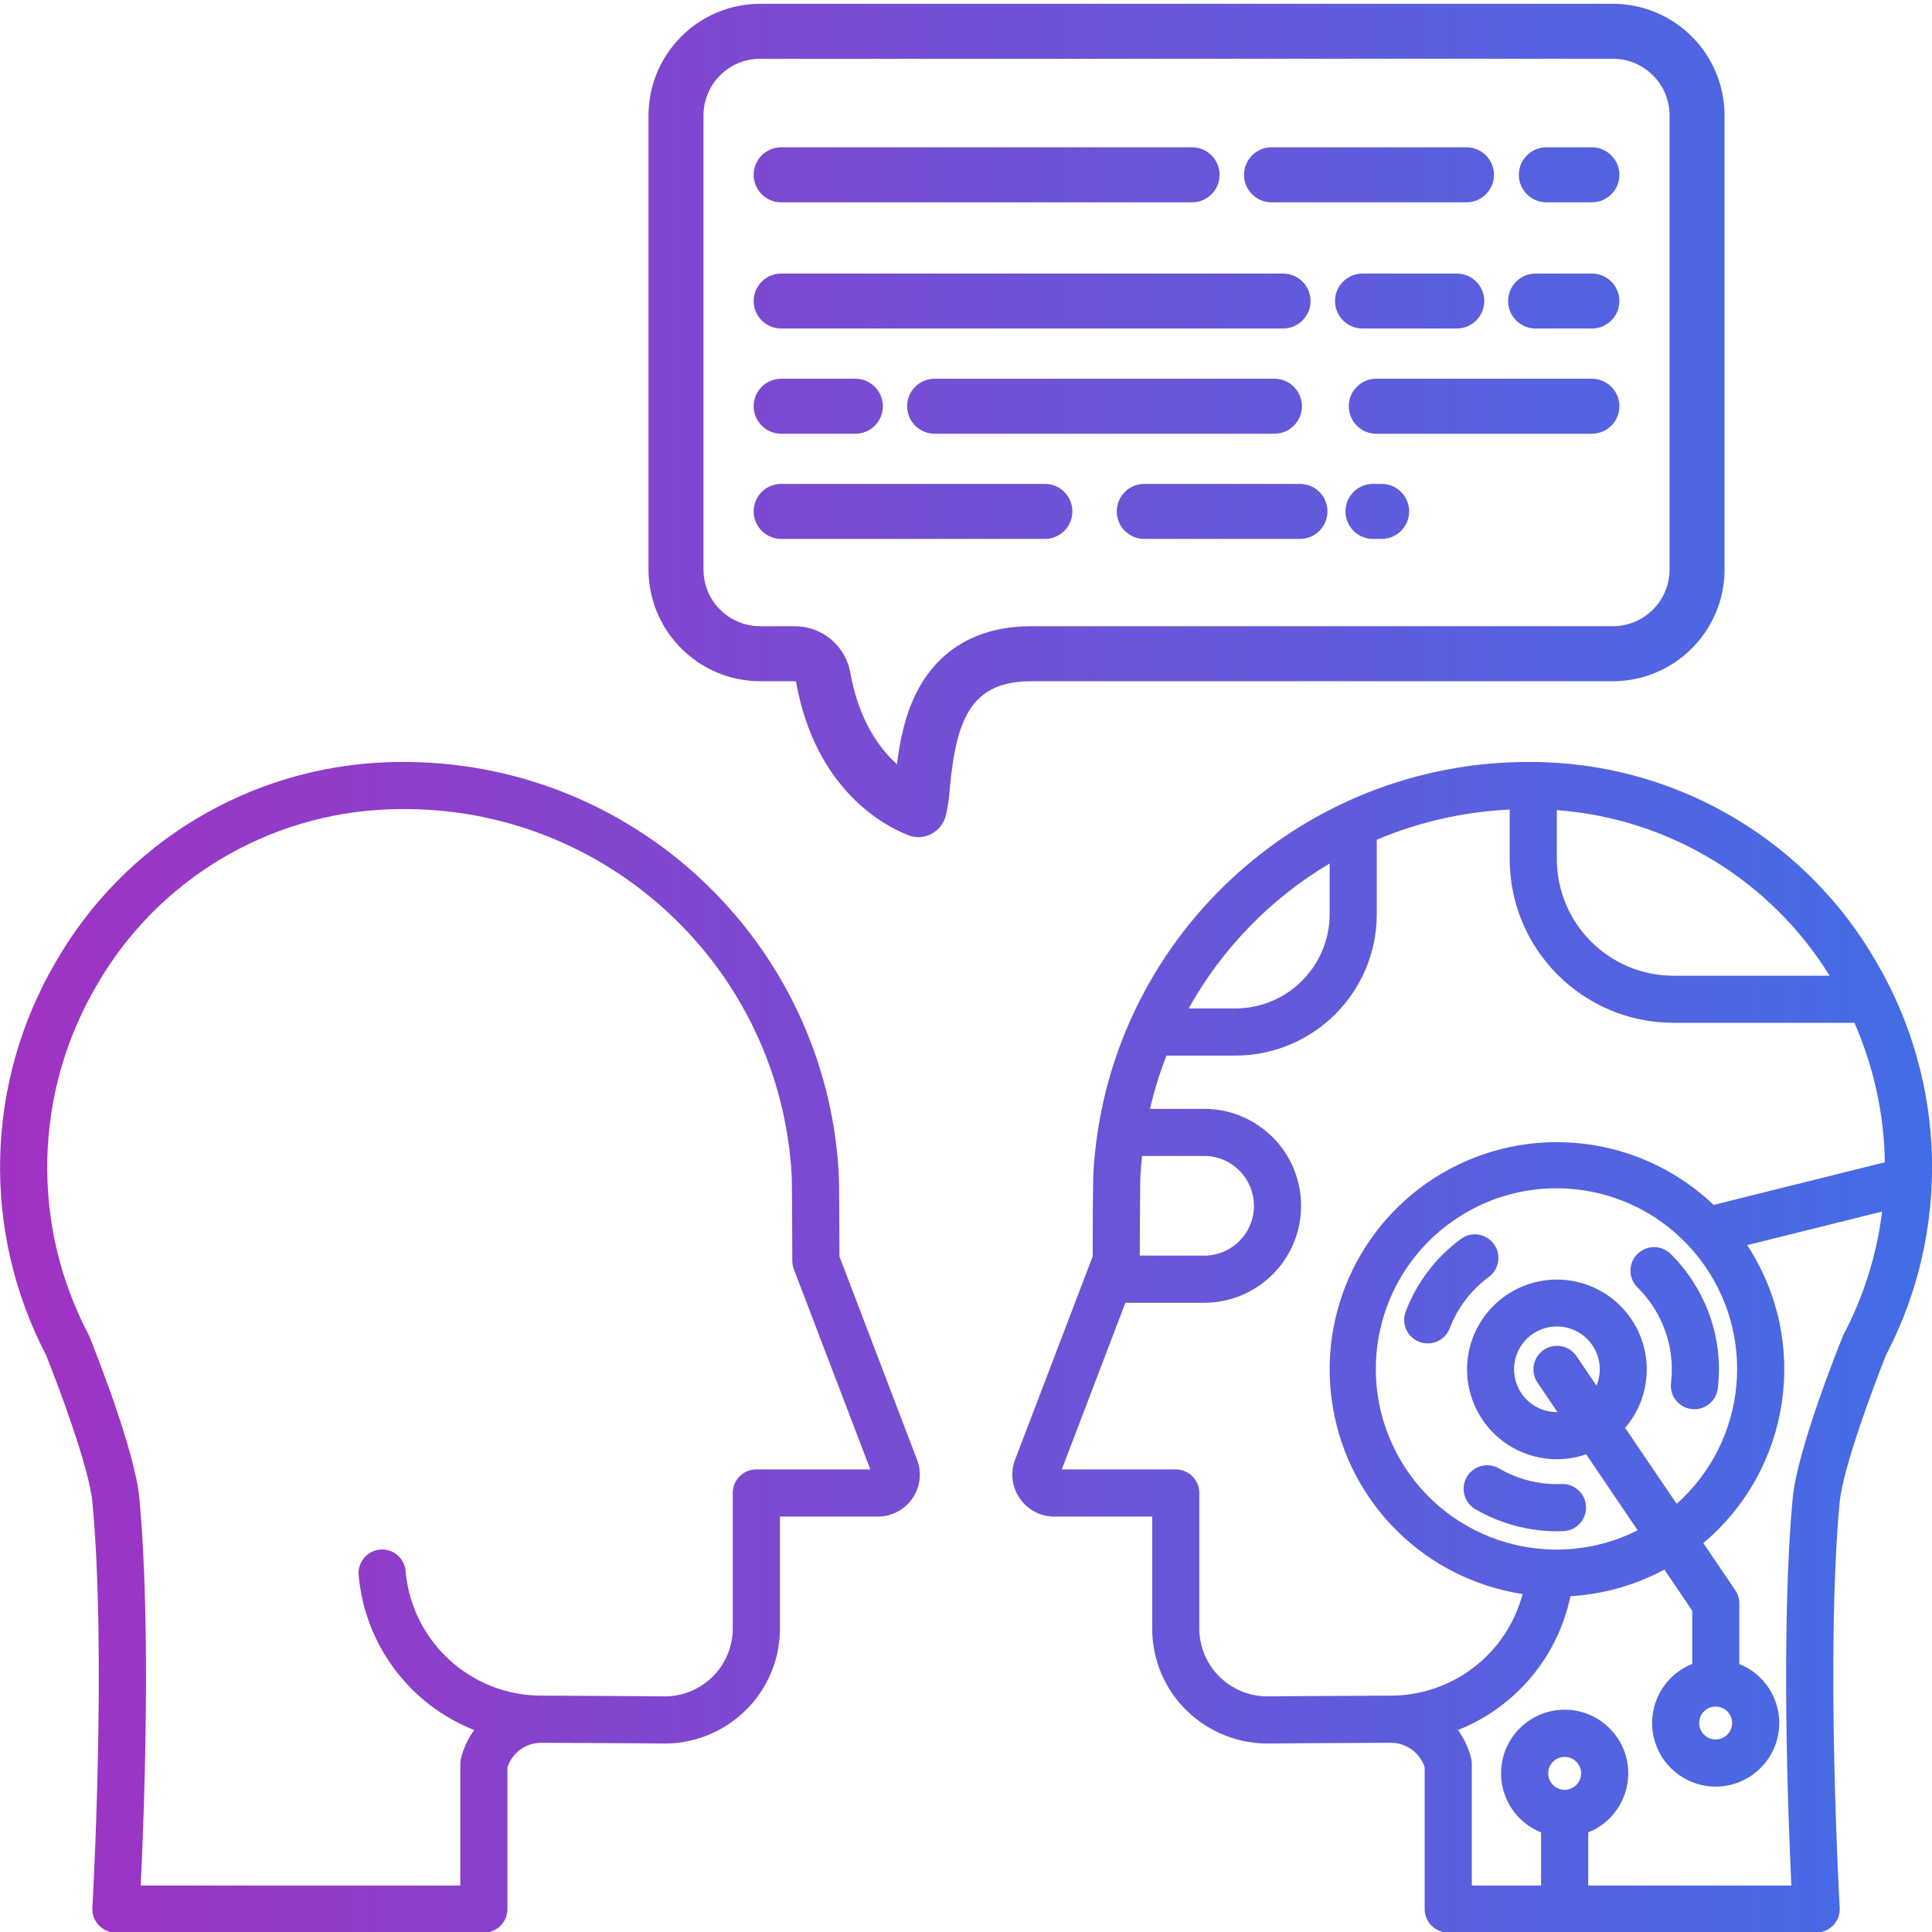 <svg width="32" height="32" viewBox="0 0 32 32" fill="none" xmlns="http://www.w3.org/2000/svg">
<g clip-path="url(#clip0)">
<path d="M25.586 12.625C25.524 12.623 25.462 12.621 25.4 12.621C25.399 12.621 25.398 12.621 25.396 12.621H25.395C21.533 12.579 18.322 15.585 18.109 19.441C18.102 19.56 18.099 20.489 18.098 20.811L16.813 24.177C16.731 24.391 16.76 24.63 16.89 24.818C17.019 25.006 17.233 25.119 17.461 25.119H19.084V26.97C19.082 27.487 19.291 27.982 19.663 28.34C20.034 28.698 20.534 28.892 21.049 28.878C21.094 28.876 21.412 28.873 23.035 28.866H23.037C23.292 28.866 23.518 29.029 23.597 29.271V31.62C23.597 31.835 23.772 32.01 23.988 32.01H30.082C30.189 32.01 30.292 31.966 30.366 31.888C30.439 31.81 30.478 31.704 30.471 31.597C30.469 31.556 30.235 27.413 30.47 24.885C30.524 24.313 31.037 22.946 31.239 22.444C32.31 20.39 32.249 17.929 31.077 15.931C29.94 13.954 27.864 12.705 25.586 12.625ZM30.304 16.161H27.72C26.652 16.161 25.786 15.295 25.786 14.226V13.418C27.644 13.556 29.324 14.576 30.304 16.161ZM22.023 14.302V15.139C22.023 16.003 21.323 16.703 20.459 16.703H19.688C20.241 15.711 21.046 14.882 22.023 14.302ZM18.916 19.146H19.944C20.4 19.146 20.769 19.516 20.769 19.972C20.769 20.428 20.4 20.797 19.944 20.797H18.878C18.88 20.203 18.884 19.565 18.888 19.486C18.895 19.372 18.904 19.259 18.916 19.146ZM21.025 28.097C20.72 28.106 20.425 27.991 20.206 27.779C19.988 27.567 19.864 27.275 19.864 26.97V24.728C19.864 24.513 19.69 24.338 19.474 24.338H17.587L18.64 21.578H19.944C20.831 21.578 21.55 20.859 21.55 19.972C21.55 19.085 20.831 18.366 19.944 18.366H19.047C19.117 18.066 19.208 17.771 19.32 17.484H20.459C21.754 17.484 22.804 16.434 22.804 15.139V13.908C23.503 13.613 24.248 13.444 25.005 13.409V14.226C25.005 15.726 26.221 16.941 27.72 16.941H30.715C31.035 17.67 31.207 18.455 31.219 19.251L28.383 19.957C27.209 18.838 25.45 18.597 24.018 19.359C22.587 20.121 21.804 21.715 22.077 23.314C22.349 24.913 23.615 26.157 25.219 26.402C24.957 27.391 24.065 28.081 23.042 28.085H23.031C21.787 28.091 21.112 28.095 21.025 28.097ZM27.771 24.908L26.917 23.65C27.403 23.083 27.393 22.245 26.896 21.69C26.399 21.134 25.567 21.032 24.951 21.451C24.334 21.87 24.123 22.681 24.457 23.348C24.791 24.015 25.567 24.331 26.272 24.088L27.125 25.347C25.717 26.055 24 25.55 23.201 24.191C22.402 22.832 22.794 21.086 24.098 20.2C25.402 19.313 27.17 19.59 28.139 20.834C29.109 22.077 28.948 23.859 27.771 24.908ZM26.443 22.951L26.111 22.461C25.99 22.284 25.748 22.238 25.57 22.358C25.392 22.479 25.345 22.721 25.465 22.899L25.797 23.389C25.794 23.389 25.791 23.389 25.788 23.389C25.475 23.39 25.199 23.185 25.108 22.886C25.017 22.587 25.133 22.264 25.392 22.09C25.652 21.916 25.995 21.933 26.237 22.131C26.479 22.329 26.563 22.662 26.443 22.951ZM25.643 29.372C25.643 29.222 25.765 29.1 25.916 29.1C26.066 29.099 26.188 29.222 26.188 29.372C26.188 29.523 26.066 29.645 25.916 29.645C25.765 29.645 25.643 29.523 25.643 29.372ZM30.522 22.134C30.445 22.325 29.768 24.016 29.693 24.813C29.494 26.951 29.617 30.104 29.671 31.23H26.306V30.35C26.775 30.163 27.045 29.669 26.95 29.173C26.855 28.677 26.421 28.318 25.915 28.318C25.41 28.318 24.977 28.677 24.881 29.173C24.786 29.669 25.056 30.163 25.525 30.35V31.23H24.378V29.217C24.378 29.185 24.374 29.153 24.366 29.122C24.324 28.954 24.25 28.795 24.148 28.655C25.102 28.276 25.803 27.443 26.011 26.438C26.556 26.406 27.087 26.256 27.567 25.997L28.029 26.678V27.56C27.559 27.746 27.288 28.239 27.383 28.735C27.477 29.231 27.91 29.59 28.415 29.592C28.919 29.593 29.354 29.235 29.451 28.739C29.547 28.244 29.278 27.75 28.809 27.562V26.558C28.809 26.48 28.786 26.403 28.742 26.339L28.212 25.558C29.669 24.334 29.982 22.215 28.939 20.623L31.174 20.067C31.086 20.777 30.87 21.466 30.538 22.1C30.532 22.111 30.527 22.123 30.522 22.134ZM28.416 28.266C28.567 28.266 28.689 28.388 28.689 28.538C28.689 28.689 28.567 28.811 28.416 28.811C28.266 28.811 28.144 28.689 28.144 28.538C28.144 28.388 28.266 28.266 28.416 28.266Z" fill="url(#paint0_linear)"/>
<path d="M28.204 21.516C28.142 21.387 28.069 21.263 27.988 21.145C27.894 21.01 27.788 20.884 27.671 20.769C27.572 20.671 27.428 20.633 27.293 20.67C27.158 20.707 27.053 20.813 27.018 20.948C26.983 21.084 27.023 21.227 27.123 21.325C27.206 21.407 27.281 21.496 27.347 21.591C27.405 21.675 27.457 21.763 27.501 21.855C27.659 22.18 27.72 22.545 27.677 22.904C27.651 23.118 27.803 23.312 28.017 23.338C28.033 23.34 28.049 23.341 28.064 23.341C28.262 23.341 28.428 23.193 28.452 22.997C28.464 22.892 28.471 22.785 28.471 22.678C28.471 22.276 28.38 21.878 28.204 21.516Z" fill="url(#paint1_linear)"/>
<path d="M24.438 24.998C24.849 25.236 25.315 25.362 25.79 25.363C25.825 25.363 25.86 25.362 25.895 25.36C26.11 25.352 26.278 25.171 26.27 24.955C26.261 24.74 26.08 24.572 25.865 24.58C25.502 24.595 25.144 24.505 24.83 24.323C24.71 24.252 24.56 24.251 24.439 24.32C24.317 24.389 24.242 24.519 24.242 24.659C24.242 24.799 24.317 24.928 24.438 24.998Z" fill="url(#paint2_linear)"/>
<path d="M24.199 20.519C23.787 20.822 23.47 21.236 23.287 21.713C23.233 21.844 23.254 21.993 23.342 22.104C23.43 22.214 23.571 22.269 23.71 22.246C23.85 22.224 23.966 22.127 24.014 21.995C24.145 21.657 24.369 21.363 24.661 21.149C24.833 21.021 24.87 20.778 24.743 20.605C24.616 20.431 24.373 20.393 24.199 20.519Z" fill="url(#paint3_linear)"/>
<path d="M13.904 20.811C13.903 20.489 13.9 19.56 13.893 19.444C13.681 15.585 10.467 12.576 6.602 12.621C6.54 12.621 6.478 12.623 6.416 12.625C4.138 12.705 2.062 13.955 0.925 15.931C-0.247 17.929 -0.308 20.39 0.763 22.444C0.965 22.946 1.478 24.313 1.531 24.885C1.767 27.413 1.533 31.556 1.53 31.598C1.524 31.705 1.563 31.81 1.636 31.888C1.71 31.966 1.813 32.011 1.92 32.011H8.014C8.23 32.011 8.405 31.836 8.405 31.62V29.272C8.484 29.03 8.71 28.866 8.965 28.866H8.967C10.59 28.873 10.908 28.877 10.953 28.878C11.468 28.892 11.968 28.699 12.338 28.34C12.71 27.982 12.92 27.487 12.918 26.971V25.119H14.541C14.769 25.119 14.983 25.006 15.113 24.818C15.242 24.63 15.271 24.391 15.189 24.177L13.904 20.811ZM12.527 24.338C12.312 24.338 12.137 24.513 12.137 24.728V26.97C12.137 27.275 12.014 27.567 11.795 27.779C11.577 27.991 11.282 28.106 10.977 28.097C10.89 28.095 10.215 28.091 8.971 28.085H8.96C7.792 28.081 6.82 27.186 6.718 26.023C6.701 25.808 6.512 25.648 6.297 25.666C6.082 25.683 5.923 25.872 5.94 26.086C6.04 27.236 6.781 28.231 7.854 28.655C7.752 28.795 7.678 28.954 7.636 29.122C7.628 29.153 7.624 29.185 7.624 29.217V31.23H2.331C2.385 30.104 2.508 26.951 2.308 24.813C2.234 24.016 1.556 22.324 1.48 22.134C1.475 22.123 1.47 22.111 1.464 22.1C0.508 20.28 0.56 18.096 1.6 16.323C2.602 14.579 4.434 13.476 6.444 13.405C6.499 13.403 6.555 13.402 6.61 13.401C10.061 13.354 12.933 16.042 13.114 19.489C13.118 19.569 13.122 20.268 13.123 20.884C13.124 20.932 13.132 20.979 13.149 21.023L14.415 24.338H12.527Z" fill="url(#paint4_linear)"/>
<path d="M26.715 11.283C27.735 11.281 28.563 10.454 28.564 9.433V1.912C28.563 0.891 27.735 0.064 26.715 0.063H12.59C11.57 0.064 10.743 0.891 10.741 1.912V9.433C10.743 10.454 11.57 11.281 12.59 11.283H13.157C13.168 11.282 13.179 11.287 13.186 11.295C13.508 13.117 14.704 13.697 15.001 13.815C15.066 13.848 15.138 13.866 15.212 13.866C15.234 13.866 15.256 13.864 15.278 13.861C15.47 13.831 15.623 13.689 15.668 13.501C15.701 13.355 15.723 13.206 15.732 13.056C15.839 11.906 16.086 11.283 17.082 11.283H26.715ZM15.205 11.423C14.986 11.832 14.902 12.287 14.857 12.659C14.564 12.395 14.223 11.928 14.083 11.137C14.001 10.691 13.611 10.368 13.157 10.372H12.59C12.072 10.371 11.652 9.952 11.652 9.433V1.912C11.652 1.394 12.072 0.974 12.59 0.973H26.715C27.233 0.974 27.653 1.394 27.653 1.912V9.433C27.653 9.952 27.233 10.371 26.715 10.372H17.082C16.222 10.372 15.573 10.735 15.205 11.423Z" fill="url(#paint5_linear)"/>
<path d="M26.366 6.273H22.795C22.544 6.273 22.34 6.477 22.34 6.728C22.34 6.98 22.544 7.184 22.795 7.184H26.366C26.618 7.184 26.822 6.98 26.822 6.728C26.822 6.477 26.618 6.273 26.366 6.273Z" fill="url(#paint6_linear)"/>
<path d="M21.564 6.728C21.564 6.477 21.36 6.273 21.109 6.273H15.481C15.229 6.273 15.025 6.477 15.025 6.728C15.025 6.98 15.229 7.184 15.481 7.184H21.109C21.36 7.184 21.564 6.98 21.564 6.728Z" fill="url(#paint7_linear)"/>
<path d="M12.939 7.184H14.167C14.419 7.184 14.623 6.98 14.623 6.728C14.623 6.477 14.419 6.273 14.167 6.273H12.939C12.687 6.273 12.483 6.477 12.483 6.728C12.483 6.98 12.687 7.184 12.939 7.184Z" fill="url(#paint8_linear)"/>
<path d="M25.434 5.441H26.367C26.618 5.441 26.822 5.237 26.822 4.986C26.822 4.735 26.618 4.531 26.367 4.531H25.434C25.183 4.531 24.979 4.735 24.979 4.986C24.979 5.237 25.183 5.441 25.434 5.441Z" fill="url(#paint9_linear)"/>
<path d="M24.128 5.441C24.38 5.441 24.584 5.237 24.584 4.986C24.584 4.735 24.38 4.531 24.128 4.531H22.567C22.316 4.531 22.112 4.735 22.112 4.986C22.112 5.237 22.316 5.441 22.567 5.441H24.128Z" fill="url(#paint10_linear)"/>
<path d="M12.939 5.441H21.252C21.503 5.441 21.707 5.237 21.707 4.986C21.707 4.735 21.503 4.531 21.252 4.531H12.939C12.687 4.531 12.483 4.735 12.483 4.986C12.483 5.237 12.687 5.441 12.939 5.441Z" fill="url(#paint11_linear)"/>
<path d="M25.613 3.351H26.367C26.618 3.351 26.822 3.147 26.822 2.896C26.822 2.644 26.618 2.44 26.367 2.44H25.613C25.361 2.44 25.157 2.644 25.157 2.896C25.157 3.147 25.361 3.351 25.613 3.351Z" fill="url(#paint12_linear)"/>
<path d="M21.06 3.351H24.289C24.541 3.351 24.745 3.147 24.745 2.896C24.745 2.644 24.541 2.44 24.289 2.44H21.06C20.809 2.44 20.605 2.644 20.605 2.896C20.605 3.147 20.809 3.351 21.06 3.351Z" fill="url(#paint13_linear)"/>
<path d="M12.939 3.351H19.744C19.996 3.351 20.2 3.147 20.2 2.896C20.2 2.644 19.996 2.44 19.744 2.44H12.939C12.687 2.44 12.483 2.644 12.483 2.896C12.483 3.147 12.687 3.351 12.939 3.351Z" fill="url(#paint14_linear)"/>
<path d="M22.885 8.015H22.74C22.489 8.015 22.285 8.219 22.285 8.47C22.285 8.722 22.489 8.926 22.74 8.926H22.885C23.136 8.926 23.34 8.722 23.34 8.47C23.34 8.219 23.136 8.015 22.885 8.015Z" fill="url(#paint15_linear)"/>
<path d="M21.532 8.015H18.952C18.701 8.015 18.497 8.219 18.497 8.47C18.497 8.722 18.701 8.926 18.952 8.926H21.532C21.784 8.926 21.987 8.722 21.987 8.47C21.987 8.219 21.784 8.015 21.532 8.015Z" fill="url(#paint16_linear)"/>
<path d="M17.762 8.47C17.762 8.219 17.558 8.015 17.306 8.015H12.939C12.687 8.015 12.483 8.219 12.483 8.47C12.483 8.722 12.687 8.926 12.939 8.926H17.306C17.558 8.926 17.762 8.722 17.762 8.47Z" fill="url(#paint17_linear)"/>
</g>
<defs>
<linearGradient id="paint0_linear" x1="0.001" y1="16.037" x2="32.001" y2="16.037" gradientUnits="userSpaceOnUse">
<stop stop-color="#A032C3"/>
<stop offset="1" stop-color="#436DE6"/>
</linearGradient>
<linearGradient id="paint1_linear" x1="0.001" y1="16.037" x2="32.001" y2="16.037" gradientUnits="userSpaceOnUse">
<stop stop-color="#A032C3"/>
<stop offset="1" stop-color="#436DE6"/>
</linearGradient>
<linearGradient id="paint2_linear" x1="0.001" y1="16.037" x2="32.001" y2="16.037" gradientUnits="userSpaceOnUse">
<stop stop-color="#A032C3"/>
<stop offset="1" stop-color="#436DE6"/>
</linearGradient>
<linearGradient id="paint3_linear" x1="0.001" y1="16.037" x2="32.001" y2="16.037" gradientUnits="userSpaceOnUse">
<stop stop-color="#A032C3"/>
<stop offset="1" stop-color="#436DE6"/>
</linearGradient>
<linearGradient id="paint4_linear" x1="0.001" y1="16.037" x2="32.001" y2="16.037" gradientUnits="userSpaceOnUse">
<stop stop-color="#A032C3"/>
<stop offset="1" stop-color="#436DE6"/>
</linearGradient>
<linearGradient id="paint5_linear" x1="0.001" y1="16.037" x2="32.001" y2="16.037" gradientUnits="userSpaceOnUse">
<stop stop-color="#A032C3"/>
<stop offset="1" stop-color="#436DE6"/>
</linearGradient>
<linearGradient id="paint6_linear" x1="0.001" y1="16.037" x2="32.001" y2="16.037" gradientUnits="userSpaceOnUse">
<stop stop-color="#A032C3"/>
<stop offset="1" stop-color="#436DE6"/>
</linearGradient>
<linearGradient id="paint7_linear" x1="0.001" y1="16.037" x2="32.001" y2="16.037" gradientUnits="userSpaceOnUse">
<stop stop-color="#A032C3"/>
<stop offset="1" stop-color="#436DE6"/>
</linearGradient>
<linearGradient id="paint8_linear" x1="0.001" y1="16.037" x2="32.001" y2="16.037" gradientUnits="userSpaceOnUse">
<stop stop-color="#A032C3"/>
<stop offset="1" stop-color="#436DE6"/>
</linearGradient>
<linearGradient id="paint9_linear" x1="0.001" y1="16.037" x2="32.001" y2="16.037" gradientUnits="userSpaceOnUse">
<stop stop-color="#A032C3"/>
<stop offset="1" stop-color="#436DE6"/>
</linearGradient>
<linearGradient id="paint10_linear" x1="0.001" y1="16.037" x2="32.001" y2="16.037" gradientUnits="userSpaceOnUse">
<stop stop-color="#A032C3"/>
<stop offset="1" stop-color="#436DE6"/>
</linearGradient>
<linearGradient id="paint11_linear" x1="0.001" y1="16.037" x2="32.001" y2="16.037" gradientUnits="userSpaceOnUse">
<stop stop-color="#A032C3"/>
<stop offset="1" stop-color="#436DE6"/>
</linearGradient>
<linearGradient id="paint12_linear" x1="0.001" y1="16.037" x2="32.001" y2="16.037" gradientUnits="userSpaceOnUse">
<stop stop-color="#A032C3"/>
<stop offset="1" stop-color="#436DE6"/>
</linearGradient>
<linearGradient id="paint13_linear" x1="0.001" y1="16.037" x2="32.001" y2="16.037" gradientUnits="userSpaceOnUse">
<stop stop-color="#A032C3"/>
<stop offset="1" stop-color="#436DE6"/>
</linearGradient>
<linearGradient id="paint14_linear" x1="0.001" y1="16.037" x2="32.001" y2="16.037" gradientUnits="userSpaceOnUse">
<stop stop-color="#A032C3"/>
<stop offset="1" stop-color="#436DE6"/>
</linearGradient>
<linearGradient id="paint15_linear" x1="0.001" y1="16.037" x2="32.001" y2="16.037" gradientUnits="userSpaceOnUse">
<stop stop-color="#A032C3"/>
<stop offset="1" stop-color="#436DE6"/>
</linearGradient>
<linearGradient id="paint16_linear" x1="0.001" y1="16.037" x2="32.001" y2="16.037" gradientUnits="userSpaceOnUse">
<stop stop-color="#A032C3"/>
<stop offset="1" stop-color="#436DE6"/>
</linearGradient>
<linearGradient id="paint17_linear" x1="0.001" y1="16.037" x2="32.001" y2="16.037" gradientUnits="userSpaceOnUse">
<stop stop-color="#A032C3"/>
<stop offset="1" stop-color="#436DE6"/>
</linearGradient>
<clipPath id="clip0">
<rect width="32" height="32" fill="white" transform="translate(0.001)"/>
</clipPath>
</defs>
</svg>
